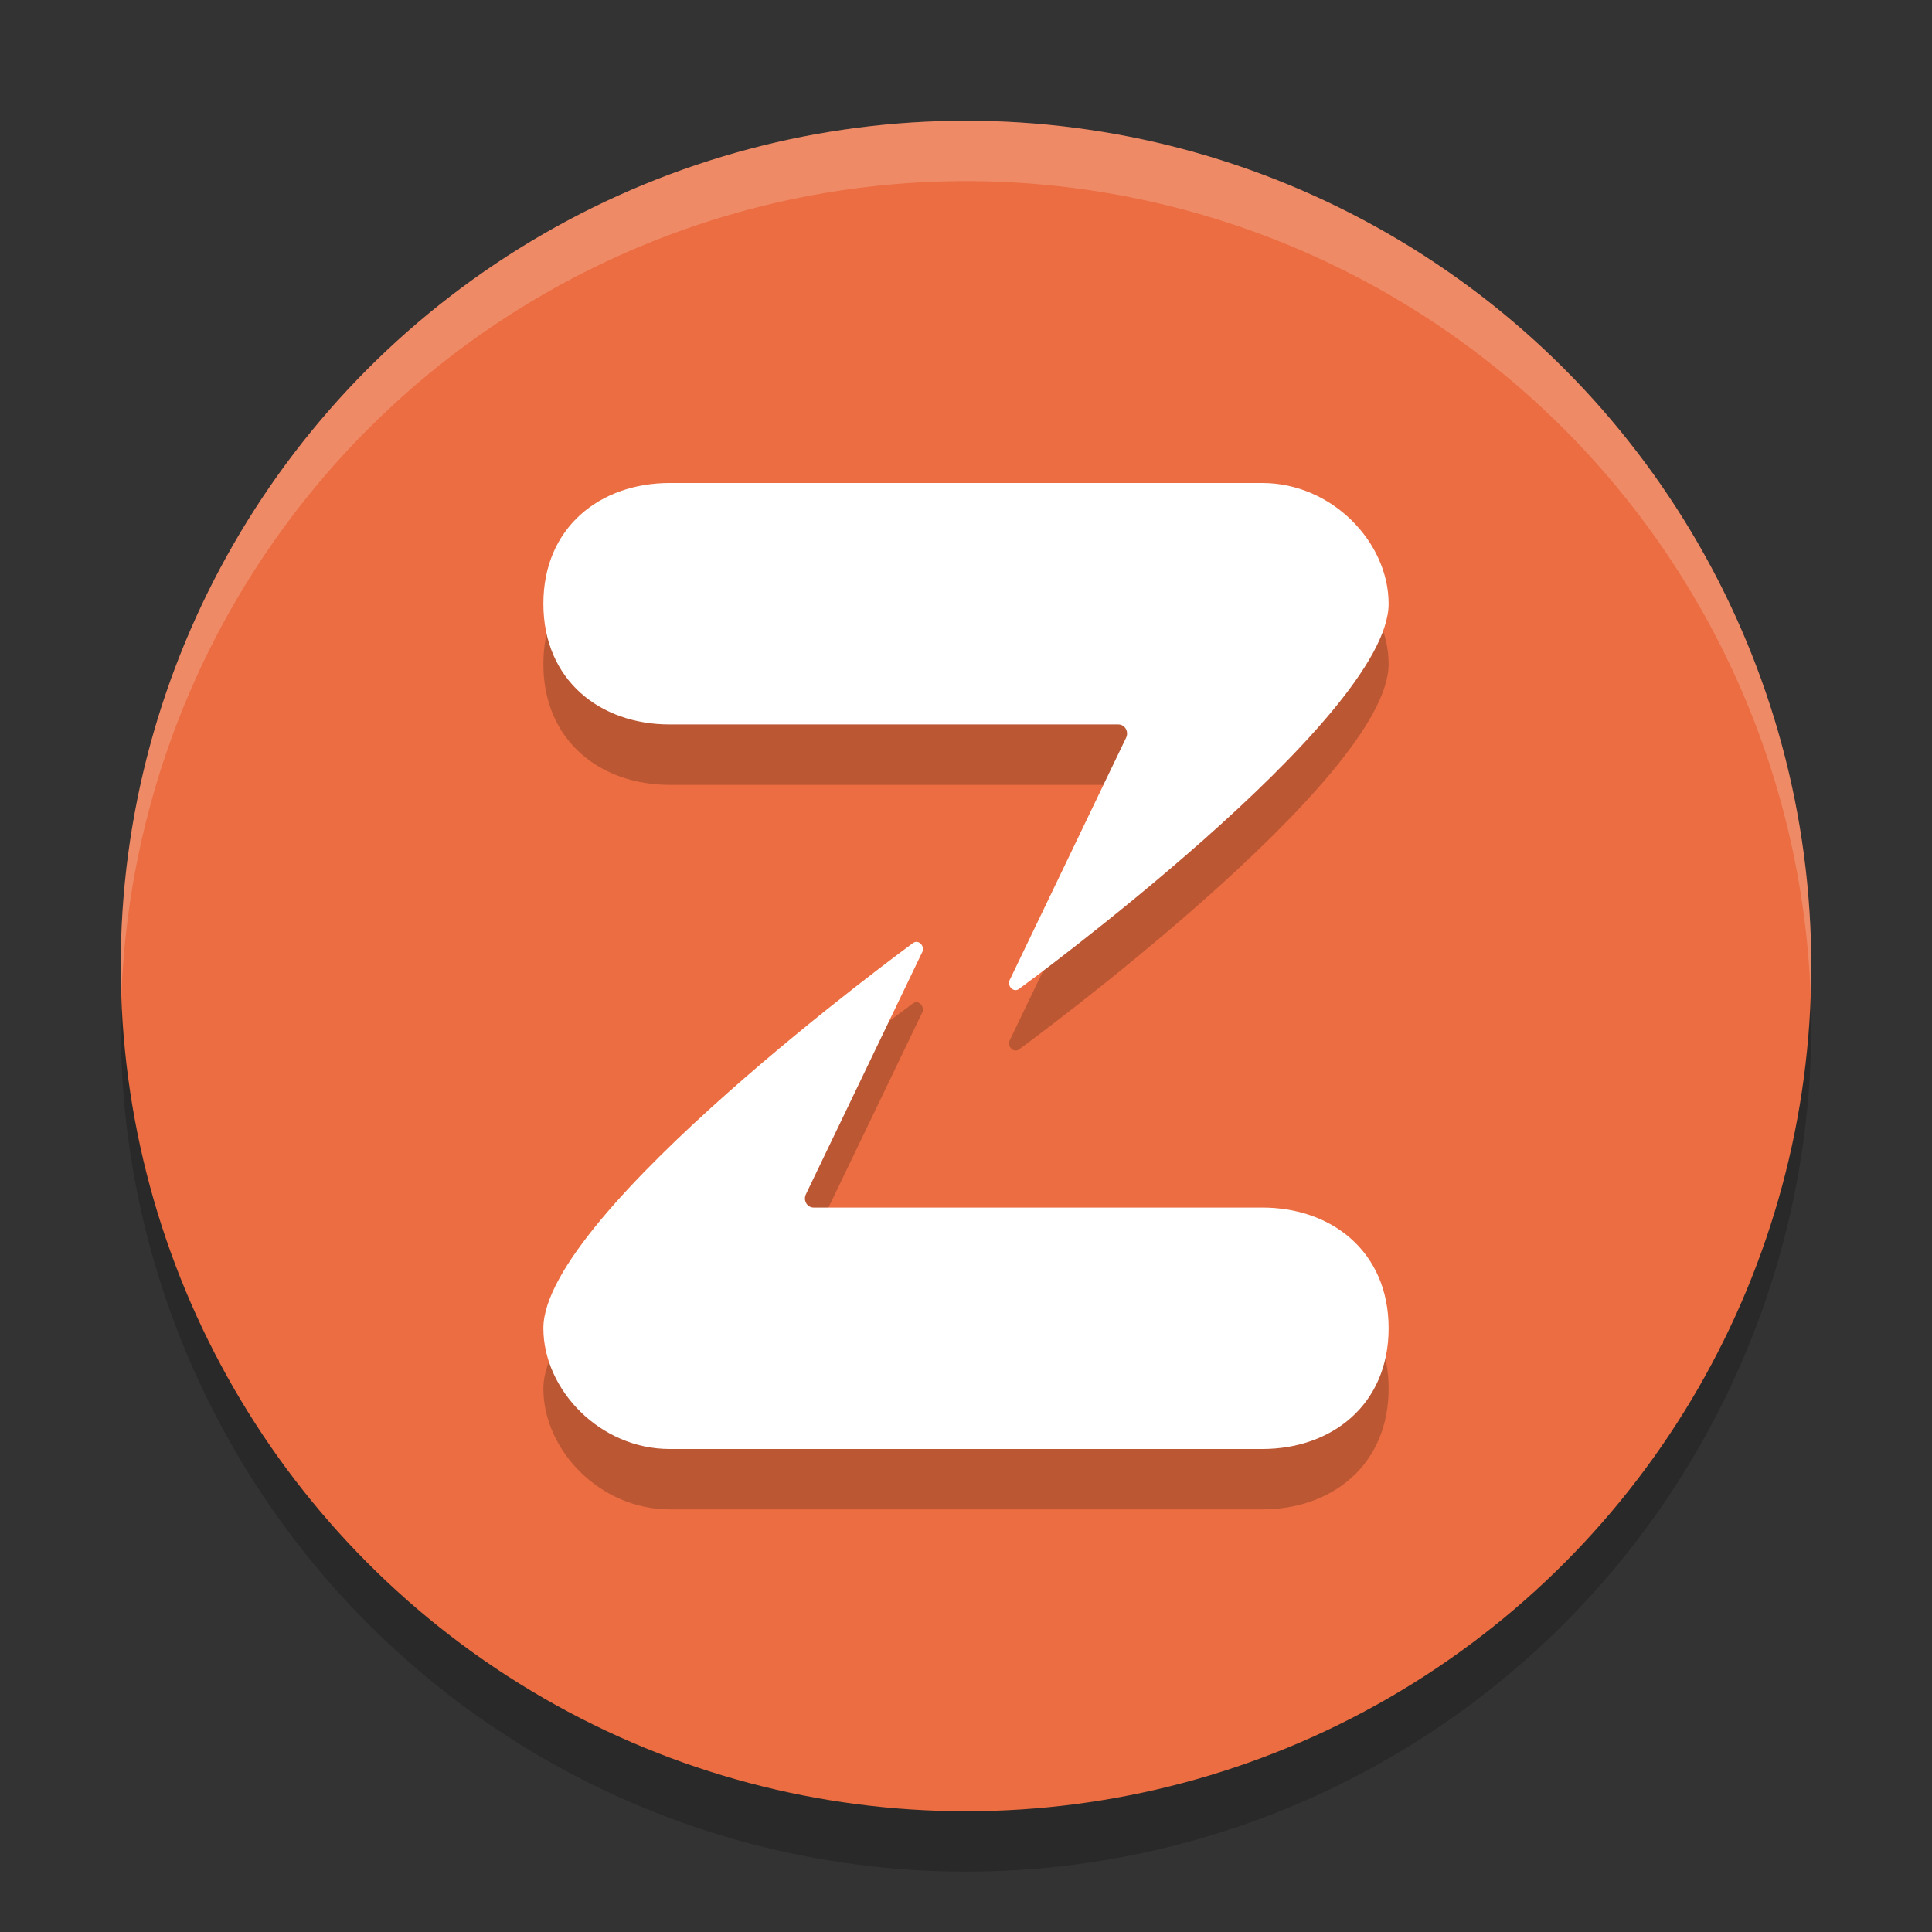 <svg xmlns="http://www.w3.org/2000/svg" width="32" height="32" version="1.1">
 <rect width="100%" height="100%" fill="#333333" stroke="none"/>
 <circle style="opacity:0.2" cx="16" cy="17" r="14"/>
 <circle style="fill:#eb6d41" cx="16" cy="16" r="14"/>
 <path style="opacity:0.2" d="M 11.092,9 C 9.941,9 9,9.732 9,11 c 0,1.268 0.941,2 2.092,2 h 7.432 c 0.11,0 0.179,0.121 0.125,0.227 l -1.916,3.986 c -0.07,0.11 0.057,0.244 0.154,0.162 C 16.887,17.375 23,12.909 23,11 23,9.978 22.059,8.999 20.908,9 Z M 15.188,16.6 c -0.024,-0.003 -0.05,0.005 -0.074,0.025 C 15.113,16.625 9,21.091 9,23 c 0,1.022 0.941,2.001 2.092,2 h 9.816 C 22.059,25 23,24.268 23,23 23,21.732 22.059,21 20.908,21 h -7.432 c -0.11,0 -0.179,-0.121 -0.125,-0.227 l 1.916,-3.986 c 0.052,-0.083 -0.007,-0.18 -0.08,-0.188 z"/>
 <path style="fill:#ffffff" d="m 23,10 c 0,1.909 -6.114,6.374 -6.114,6.374 -0.097,0.082 -0.223,-0.05 -0.153,-0.161 l 1.916,-3.988 c 0.054,-0.106 -0.016,-0.226 -0.126,-0.226 H 11.092 C 9.942,12 9,11.268 9,10 9,8.732 9.942,8 11.092,8 h 9.815 C 22.058,7.999 23,8.978 23,10 Z"/>
 <path style="fill:#ffffff" d="m 9,22 c 0,-1.909 6.114,-6.374 6.114,-6.374 0.097,-0.082 0.223,0.05 0.153,0.161 l -1.916,3.988 c -0.054,0.106 0.016,0.226 0.126,0.226 h 7.43 C 22.058,20 23,20.732 23,22 c 0,1.268 -0.942,2 -2.092,2 H 11.092 C 9.942,24.001 9,23.022 9,22 Z"/>
 <path style="fill:#ffffff;opacity:0.2" d="M 16 2 A 14 14 0 0 0 2 16 A 14 14 0 0 0 2.01 16.516 A 14 14 0 0 1 16 3 A 14 14 0 0 1 29.99 16.484 A 14 14 0 0 0 30 16 A 14 14 0 0 0 16 2 z"/>
</svg>
